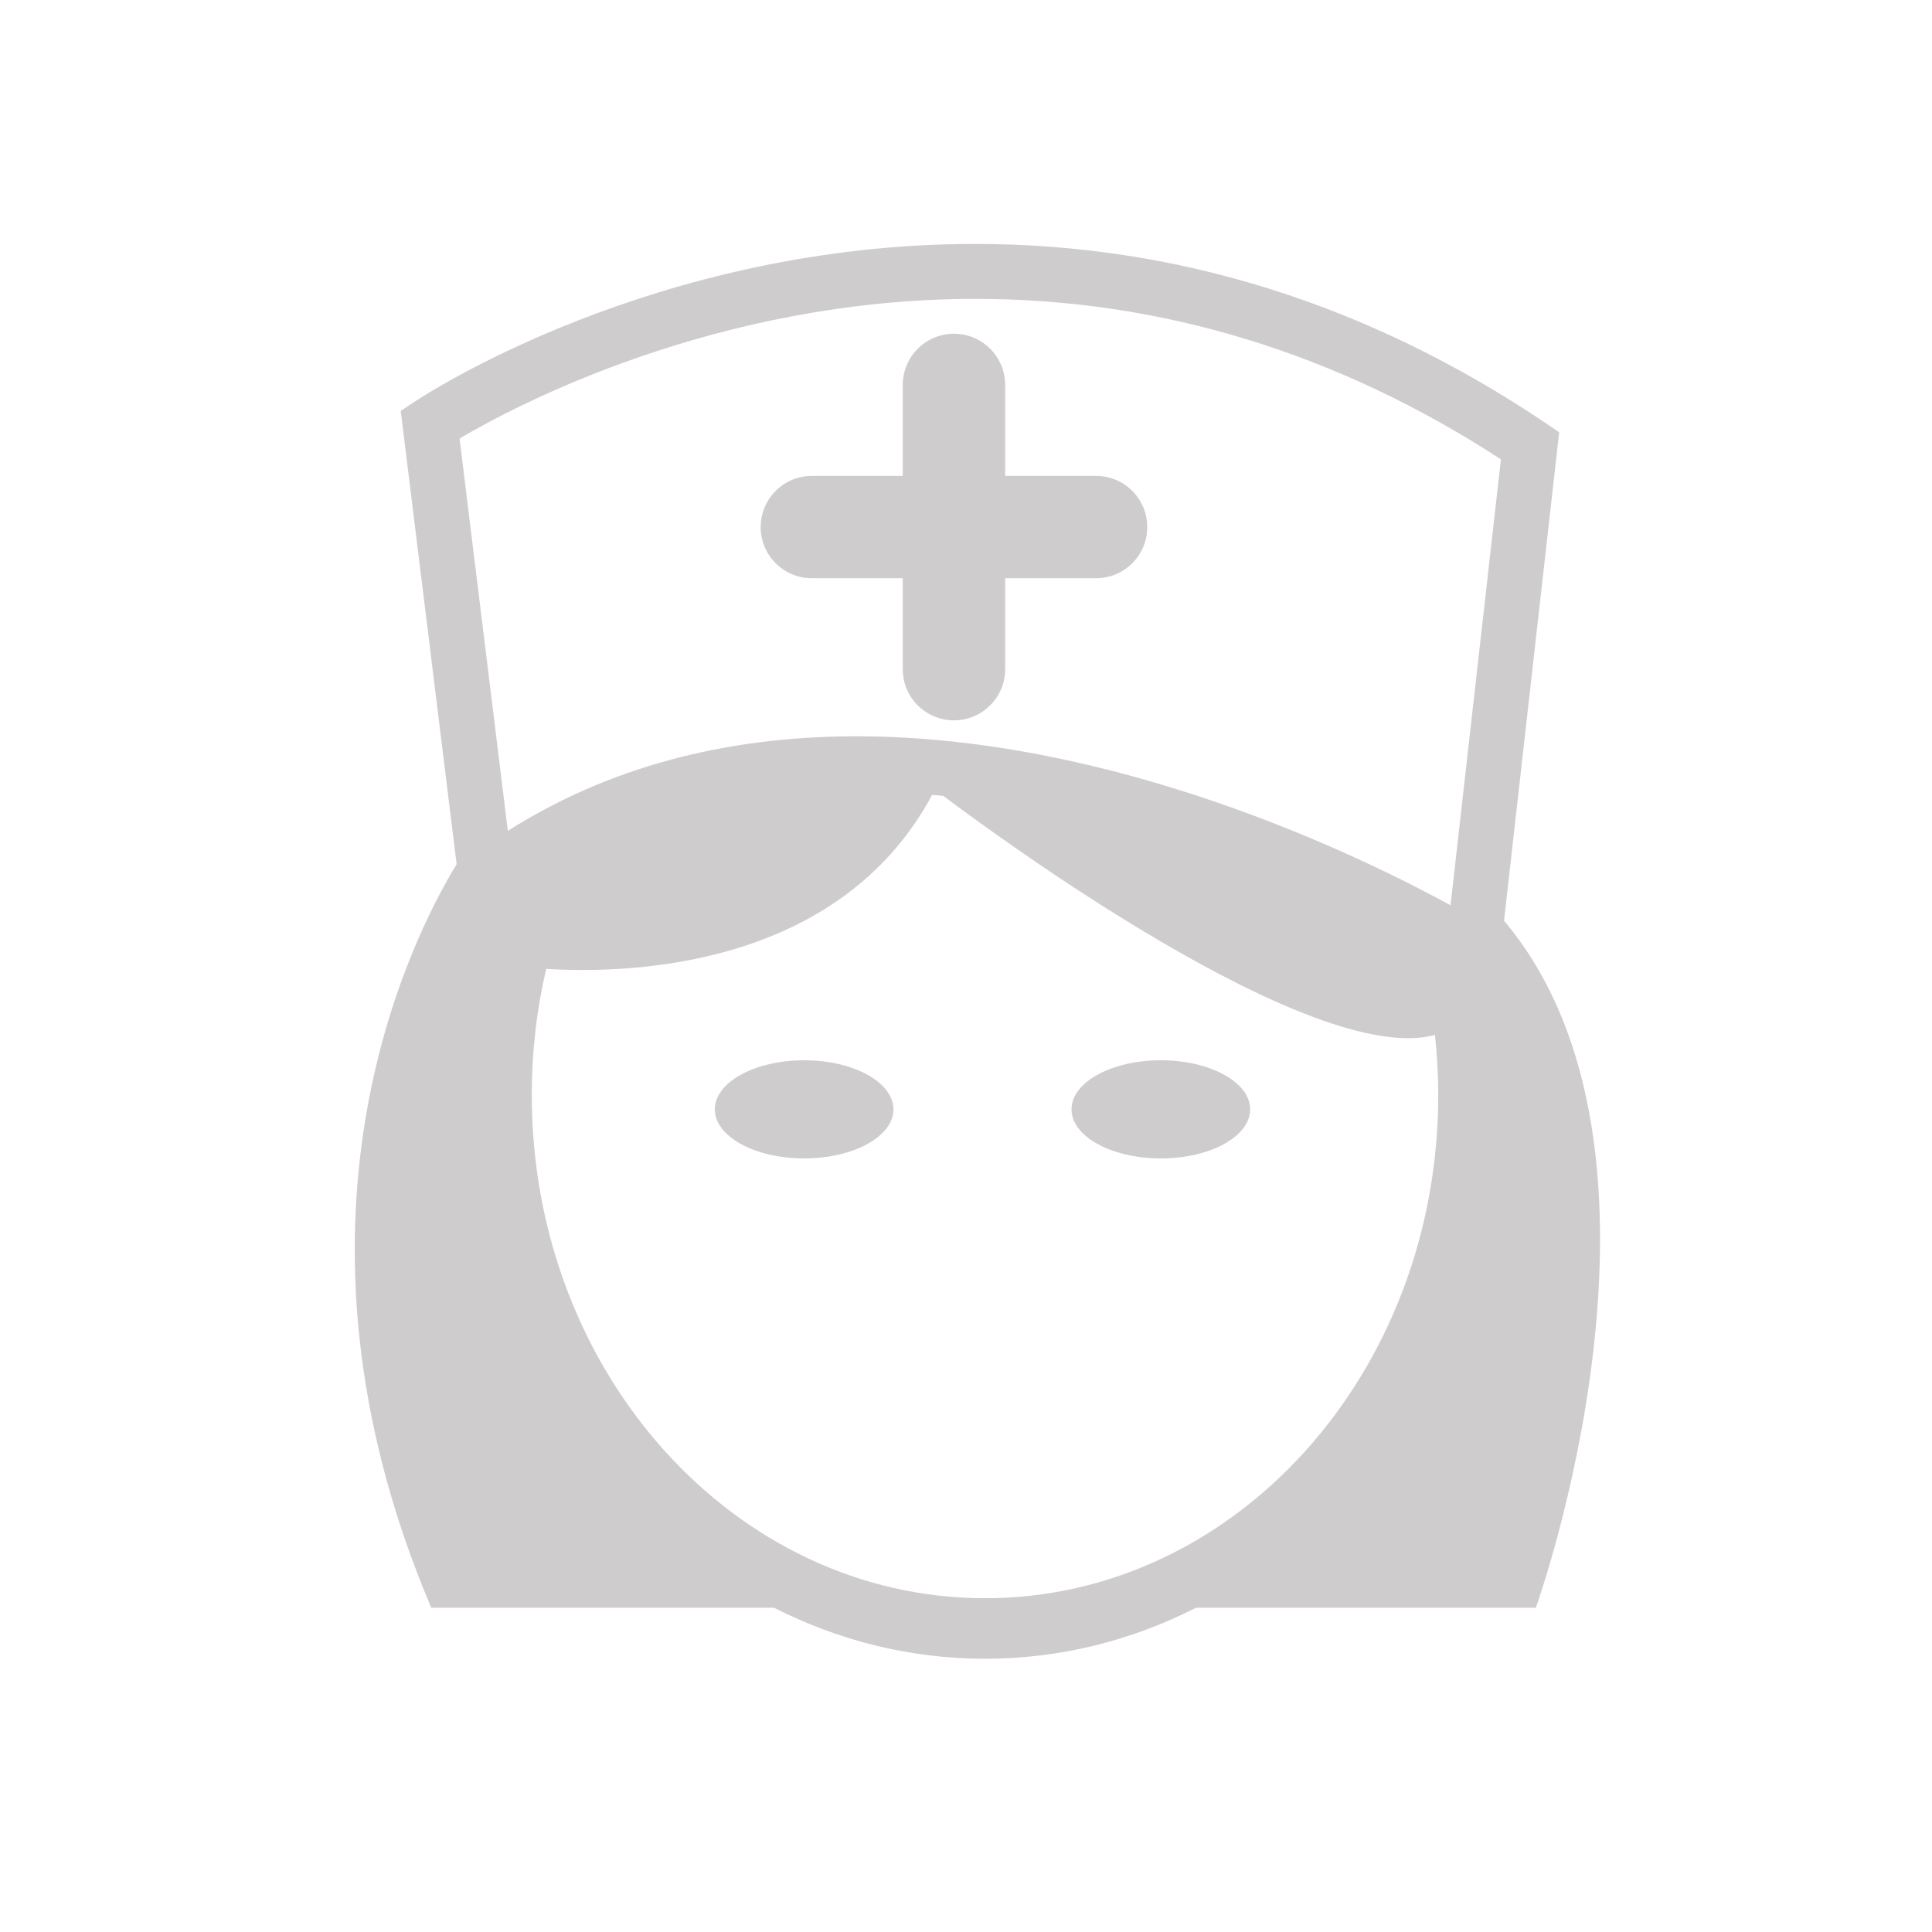 <?xml version="1.0" encoding="UTF-8" standalone="no"?>
<!-- Created with Inkscape (http://www.inkscape.org/) -->

<svg
   xmlns:dc="http://purl.org/dc/elements/1.1/"
   xmlns:cc="http://creativecommons.org/ns#"
   xmlns:rdf="http://www.w3.org/1999/02/22-rdf-syntax-ns#"
   xmlns:svg="http://www.w3.org/2000/svg"
   xmlns="http://www.w3.org/2000/svg"
   xmlns:sodipodi="http://sodipodi.sourceforge.net/DTD/sodipodi-0.dtd"
   xmlns:inkscape="http://www.inkscape.org/namespaces/inkscape"
   width="48px"
   height="48px"
   id="svg28083"
   version="1.1"
   inkscape:version="0.48.4 r9943 custom"
   sodipodi:docname="stetoscope.svg">
  <defs
     id="defs28085">
    <clipPath
       clipPathUnits="userSpaceOnUse"
       id="clipPath4901">
      <path
         inkscape:connector-curvature="0"
         d="m 315.748,1648.19 0.773,0 0,-0.63 -0.773,0 0,0.63 z"
         id="path4903" />
    </clipPath>
    <clipPath
       clipPathUnits="userSpaceOnUse"
       id="clipPath4905">
      <path
         inkscape:connector-curvature="0"
         d="m 315.759,1648.18 0.762,0 0,-0.62 -0.762,0 0,0.62 z"
         id="path4907" />
    </clipPath>
    <clipPath
       clipPathUnits="userSpaceOnUse"
       id="clipPath4909">
      <path
         inkscape:connector-curvature="0"
         d="m 315.748,1648.19 0.011,0 0,-0.01 -0.011,0 0,0.01 z"
         id="path4911" />
    </clipPath>
    <clipPath
       clipPathUnits="userSpaceOnUse"
       id="clipPath4857">
      <path
         inkscape:connector-curvature="0"
         d="m 327.146,1644.07 0.45,0 0,-0.02 -0.45,0 0,0.02 z"
         id="path4859" />
    </clipPath>
    <clipPath
       clipPathUnits="userSpaceOnUse"
       id="clipPath4861">
      <path
         inkscape:connector-curvature="0"
         d="m 327.146,1644.07 0.446,0 0,-0.02 -0.446,0 0,0.02 z"
         id="path4863" />
    </clipPath>
    <clipPath
       clipPathUnits="userSpaceOnUse"
       id="clipPath4865">
      <path
         inkscape:connector-curvature="0"
         d="m 327.592,1644.05 0.004,0 0,0 -0.004,0 z"
         id="path4867" />
    </clipPath>
  </defs>
  <sodipodi:namedview
     id="base"
     pagecolor="#ffffff"
     bordercolor="#666666"
     borderopacity="1.0"
     inkscape:pageopacity="0.0"
     inkscape:pageshadow="2"
     inkscape:zoom="7"
     inkscape:cx="26.60379"
     inkscape:cy="15.274454"
     inkscape:current-layer="layer1"
     showgrid="true"
     inkscape:grid-bbox="true"
     inkscape:document-units="px"
     inkscape:window-width="651"
     inkscape:window-height="653"
     inkscape:window-x="1333"
     inkscape:window-y="295"
     inkscape:window-maximized="0" />
  <g
     id="layer1"
     inkscape:label="Layer 1"
     inkscape:groupmode="layer">
    <g
       transform="matrix(1.072,0,0,-1.072,22.429,9.564)"
       id="g10169">
      <path
         inkscape:connector-curvature="0"
         id="path10171"
         style="fill:#cfcccd;fill-opacity:1;fill-rule:nonzero;stroke:none"
         d="m 0,0 0,-2.108 -2.107,0 c -0.657,0 -1.186,-0.532 -1.186,-1.187 0,-0.653 0.529,-1.184 1.186,-1.184 l 2.107,0 0,-2.11 c 0,-0.654 0.531,-1.184 1.187,-1.184 0.653,0 1.186,0.53 1.186,1.184 l 0,2.11 2.107,0 c 0.657,0 1.186,0.531 1.186,1.184 0,0.655 -0.529,1.187 -1.186,1.187 l -2.107,0 0,2.108 C 2.373,0.656 1.84,1.187 1.187,1.187 0.531,1.187 0,0.656 0,0" />
    </g>
    <g
       transform="matrix(1.072,0,0,-1.072,19.978,26.342)"
       id="g10173">
      <path
         inkscape:connector-curvature="0"
         id="path10175"
         style="fill:#cfcccd;fill-opacity:1;fill-rule:nonzero;stroke:none"
         d="m 0,0 c -1.143,0 -2.07,-0.509 -2.07,-1.138 0,-0.628 0.927,-1.137 2.07,-1.137 1.145,0 2.07,0.509 2.07,1.137 C 2.07,-0.509 1.145,0 0,0" />
    </g>
    <g
       transform="matrix(1.072,0,0,-1.072,28.841,26.342)"
       id="g10177">
      <path
         inkscape:connector-curvature="0"
         id="path10179"
         style="fill:#cfcccd;fill-opacity:1;fill-rule:nonzero;stroke:none"
         d="m 0,0 c -1.145,0 -2.07,-0.509 -2.07,-1.138 0,-0.628 0.925,-1.137 2.07,-1.137 1.143,0 2.07,0.509 2.07,1.137 C 2.07,-0.509 1.143,0 0,0" />
    </g>
    <g
       transform="matrix(1.072,0,0,-1.072,36.038,22.491)"
       id="g10181">
      <path
         inkscape:connector-curvature="0"
         id="path10183"
         style="fill:#cfcccd;fill-opacity:1;fill-rule:nonzero;stroke:none"
         d="m 0,0 c -2.111,1.153 -7.785,3.916 -13.771,3.916 -3.071,0 -5.782,-0.736 -8.077,-2.192 l -1.119,9.093 c 1.246,0.737 5.924,3.237 11.953,3.237 4.295,0 8.391,-1.252 12.182,-3.719 L 0,0 z m -10.787,-16.06 c -5.801,0 -10.506,5.223 -10.506,11.663 0,1.009 0.115,1.989 0.334,2.923 1.918,-0.12 6.785,0.012 8.945,4.033 0.086,-0.008 0.172,-0.015 0.258,-0.024 1.254,-0.943 8.563,-6.312 11.395,-5.54 0.049,-0.457 0.076,-0.922 0.076,-1.392 0,-6.44 -4.701,-11.663 -10.502,-11.663 M 1.24,-0.358 2.518,10.962 2.199,11.179 c -4.094,2.752 -8.539,4.148 -13.213,4.148 -7.435,0 -12.765,-3.504 -12.988,-3.652 l -0.328,-0.219 1.295,-10.504 c -1.088,-1.789 -4.371,-8.333 -0.588,-17.232 l 7.943,0 c 1.491,-0.758 3.147,-1.183 4.893,-1.183 1.746,0 3.4,0.425 4.891,1.183 l 7.873,0 c 0,0 3.796,10.538 -0.737,15.922" />
    </g>
  </g>
</svg>
